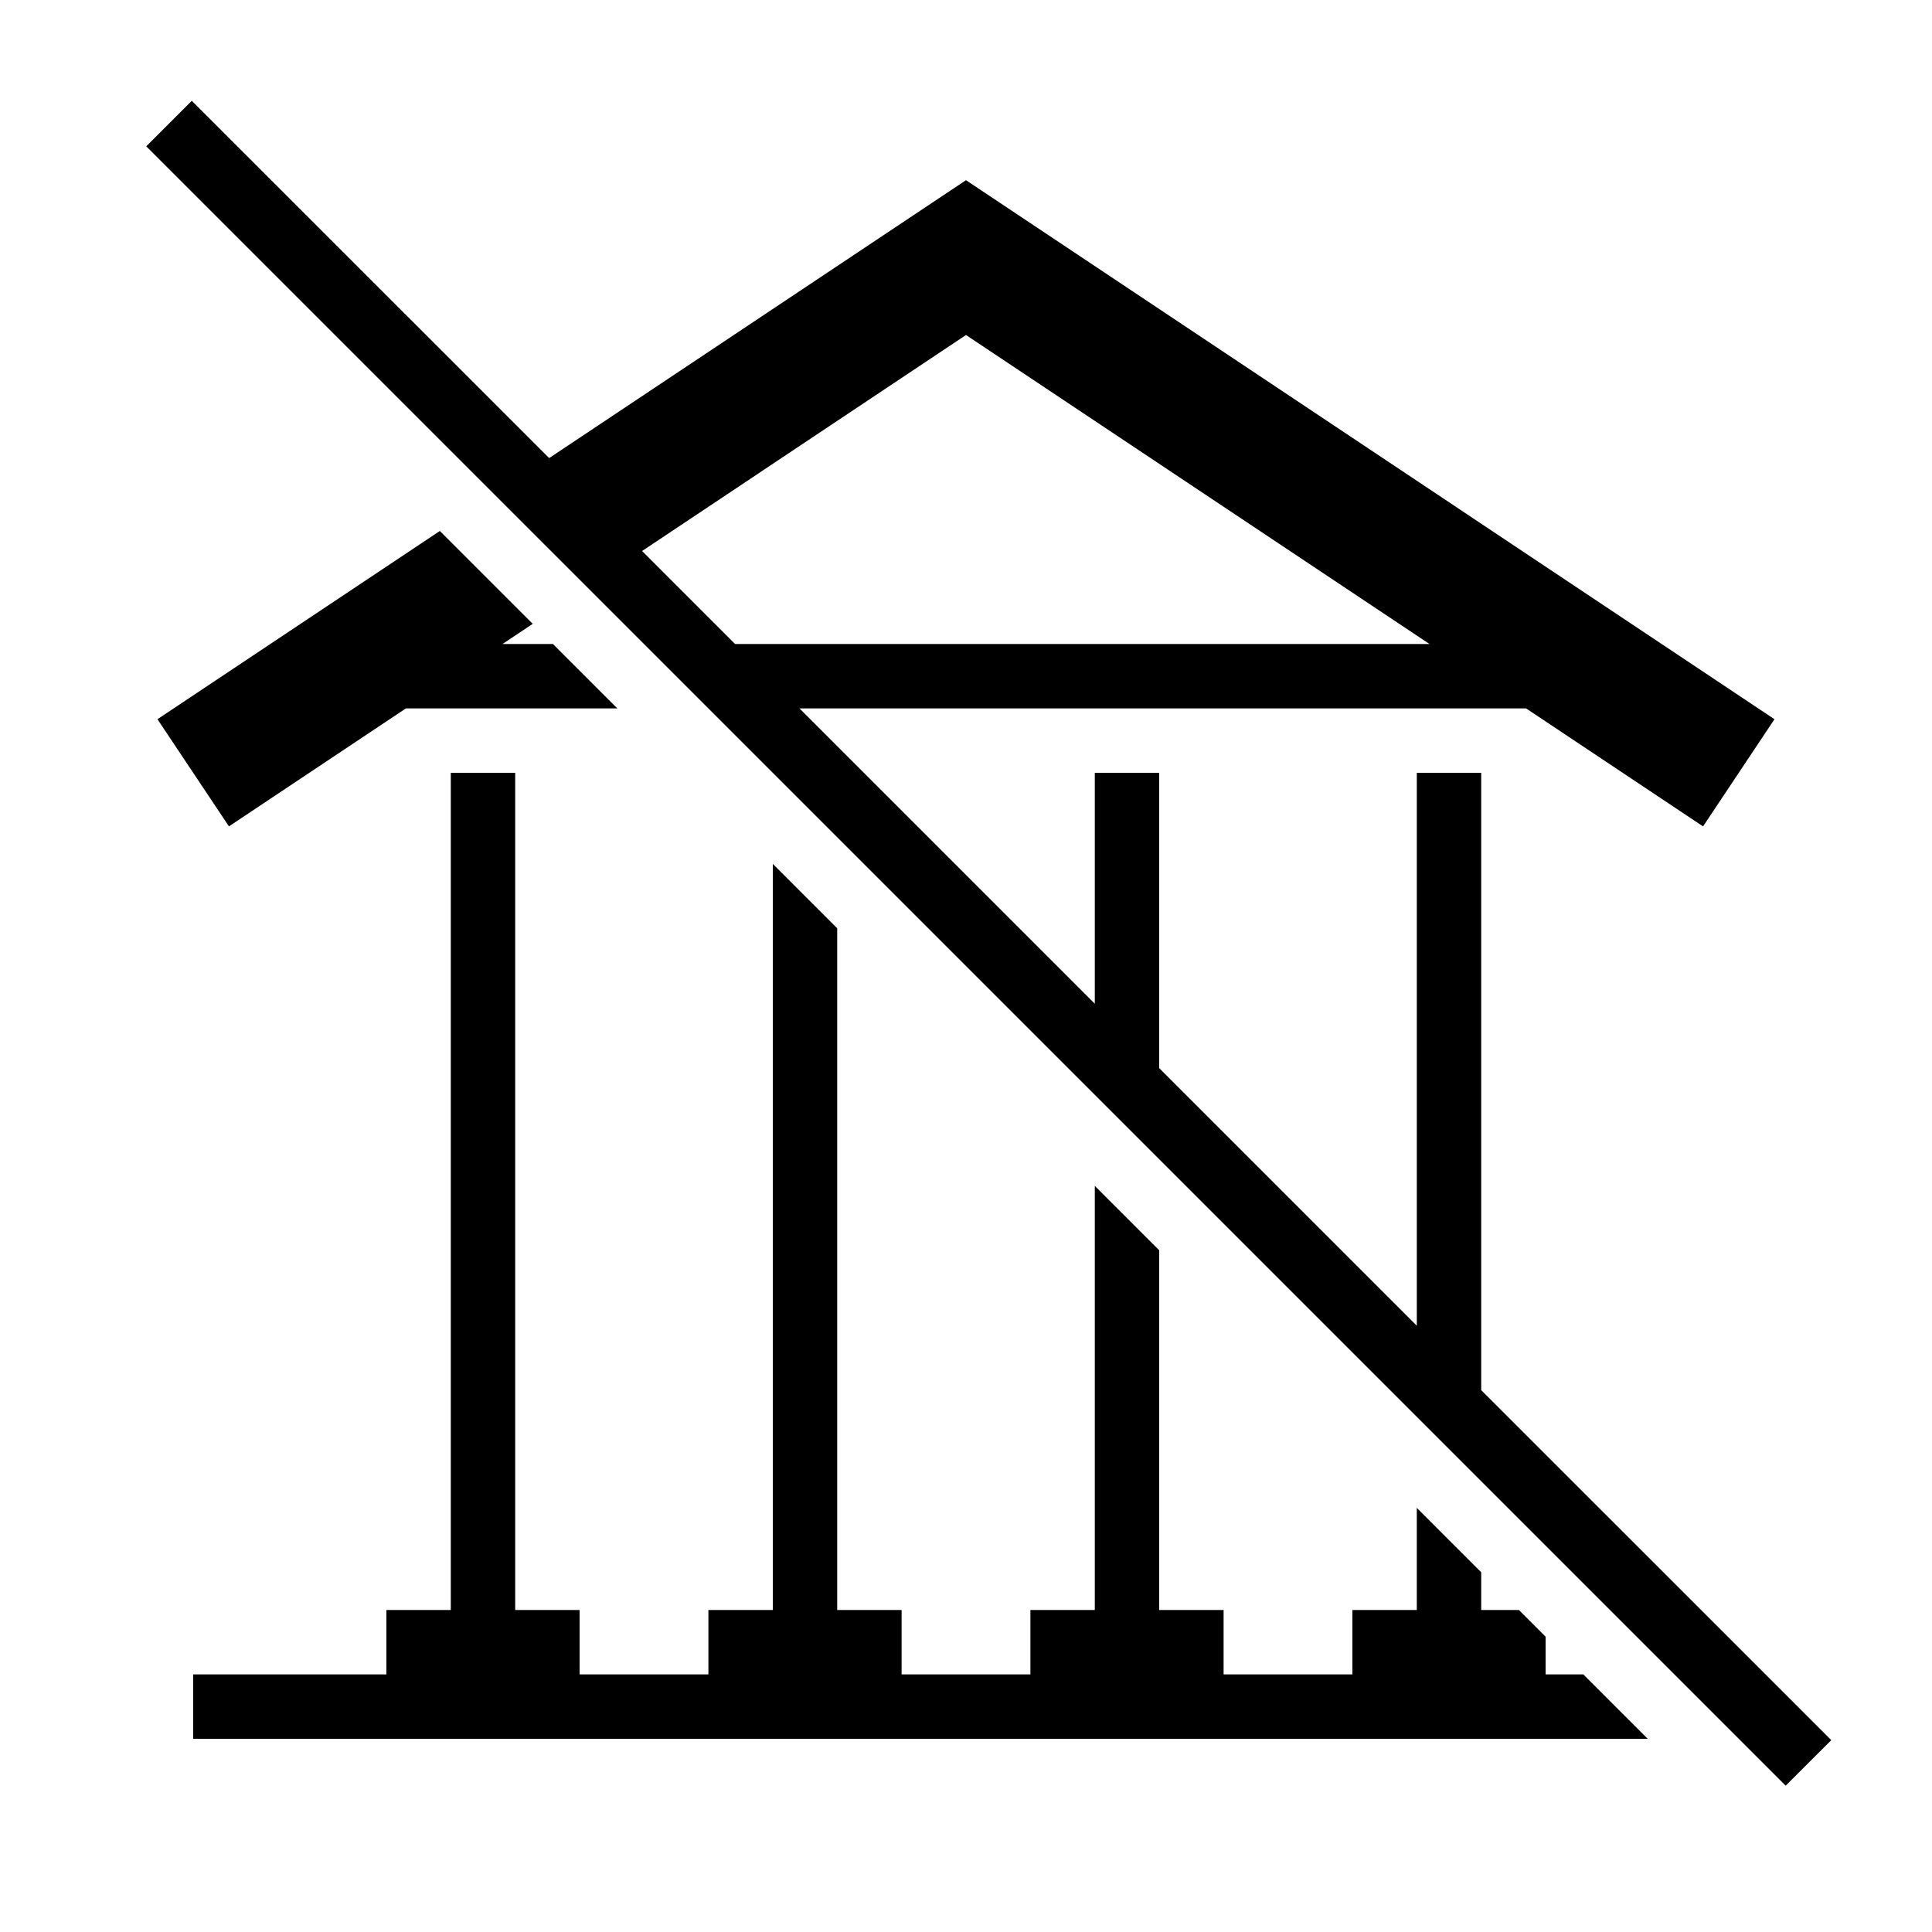 <?xml version="1.0" encoding="iso-8859-1"?>
<!DOCTYPE svg PUBLIC "-//W3C//DTD SVG 1.1//EN" "http://www.w3.org/Graphics/SVG/1.1/DTD/svg11.dtd">
<svg version="1.1" xmlns="http://www.w3.org/2000/svg" xmlns:xlink="http://www.w3.org/1999/xlink" x="0px" y="0px" width="30" height="30" viewBox="0 0 30 30" xml:space="preserve">
    <g transform="translate(-210 -80)">
        <g xmlns="http://www.w3.org/2000/svg" xmlns:xlink="http://www.w3.org/1999/xlink" id="bank-off-7">
		<polygon points="216.83,88.245 212.445,91.168 213.555,92.832 216.303,91 219.586,91 218.586,90 217.803,90 218.272,89.687   "/>
		<polygon points="234.586,106 234,106 234,105.414 233.586,105 233,105 233,104.414 232,103.414 232,105 231,105 231,106 229,106     229,105 228,105 228,99.414 227,98.414 227,105 226,105 226,106 224,106 224,105 223,105 223,94.414 222,93.414 222,105 221,105     221,106 219,106 219,105 218,105 218,92 217,92 217,105 216,105 216,106 213,106 213,107 235.586,107   "/>
		<path d="M238.436,107.021L233,101.586V92h-1v8.586l-4-4V92h-1v3.586L222.414,91h11.283l2.748,1.832l1.109-1.664L225,82.798    l-6.473,4.315l-5.549-5.548l-0.707,0.707l25.457,25.456L238.436,107.021z M219.97,88.556l5.03-3.354L232.197,90h-10.783    L219.97,88.556z"/>
	</g>
	
    </g>
</svg>

